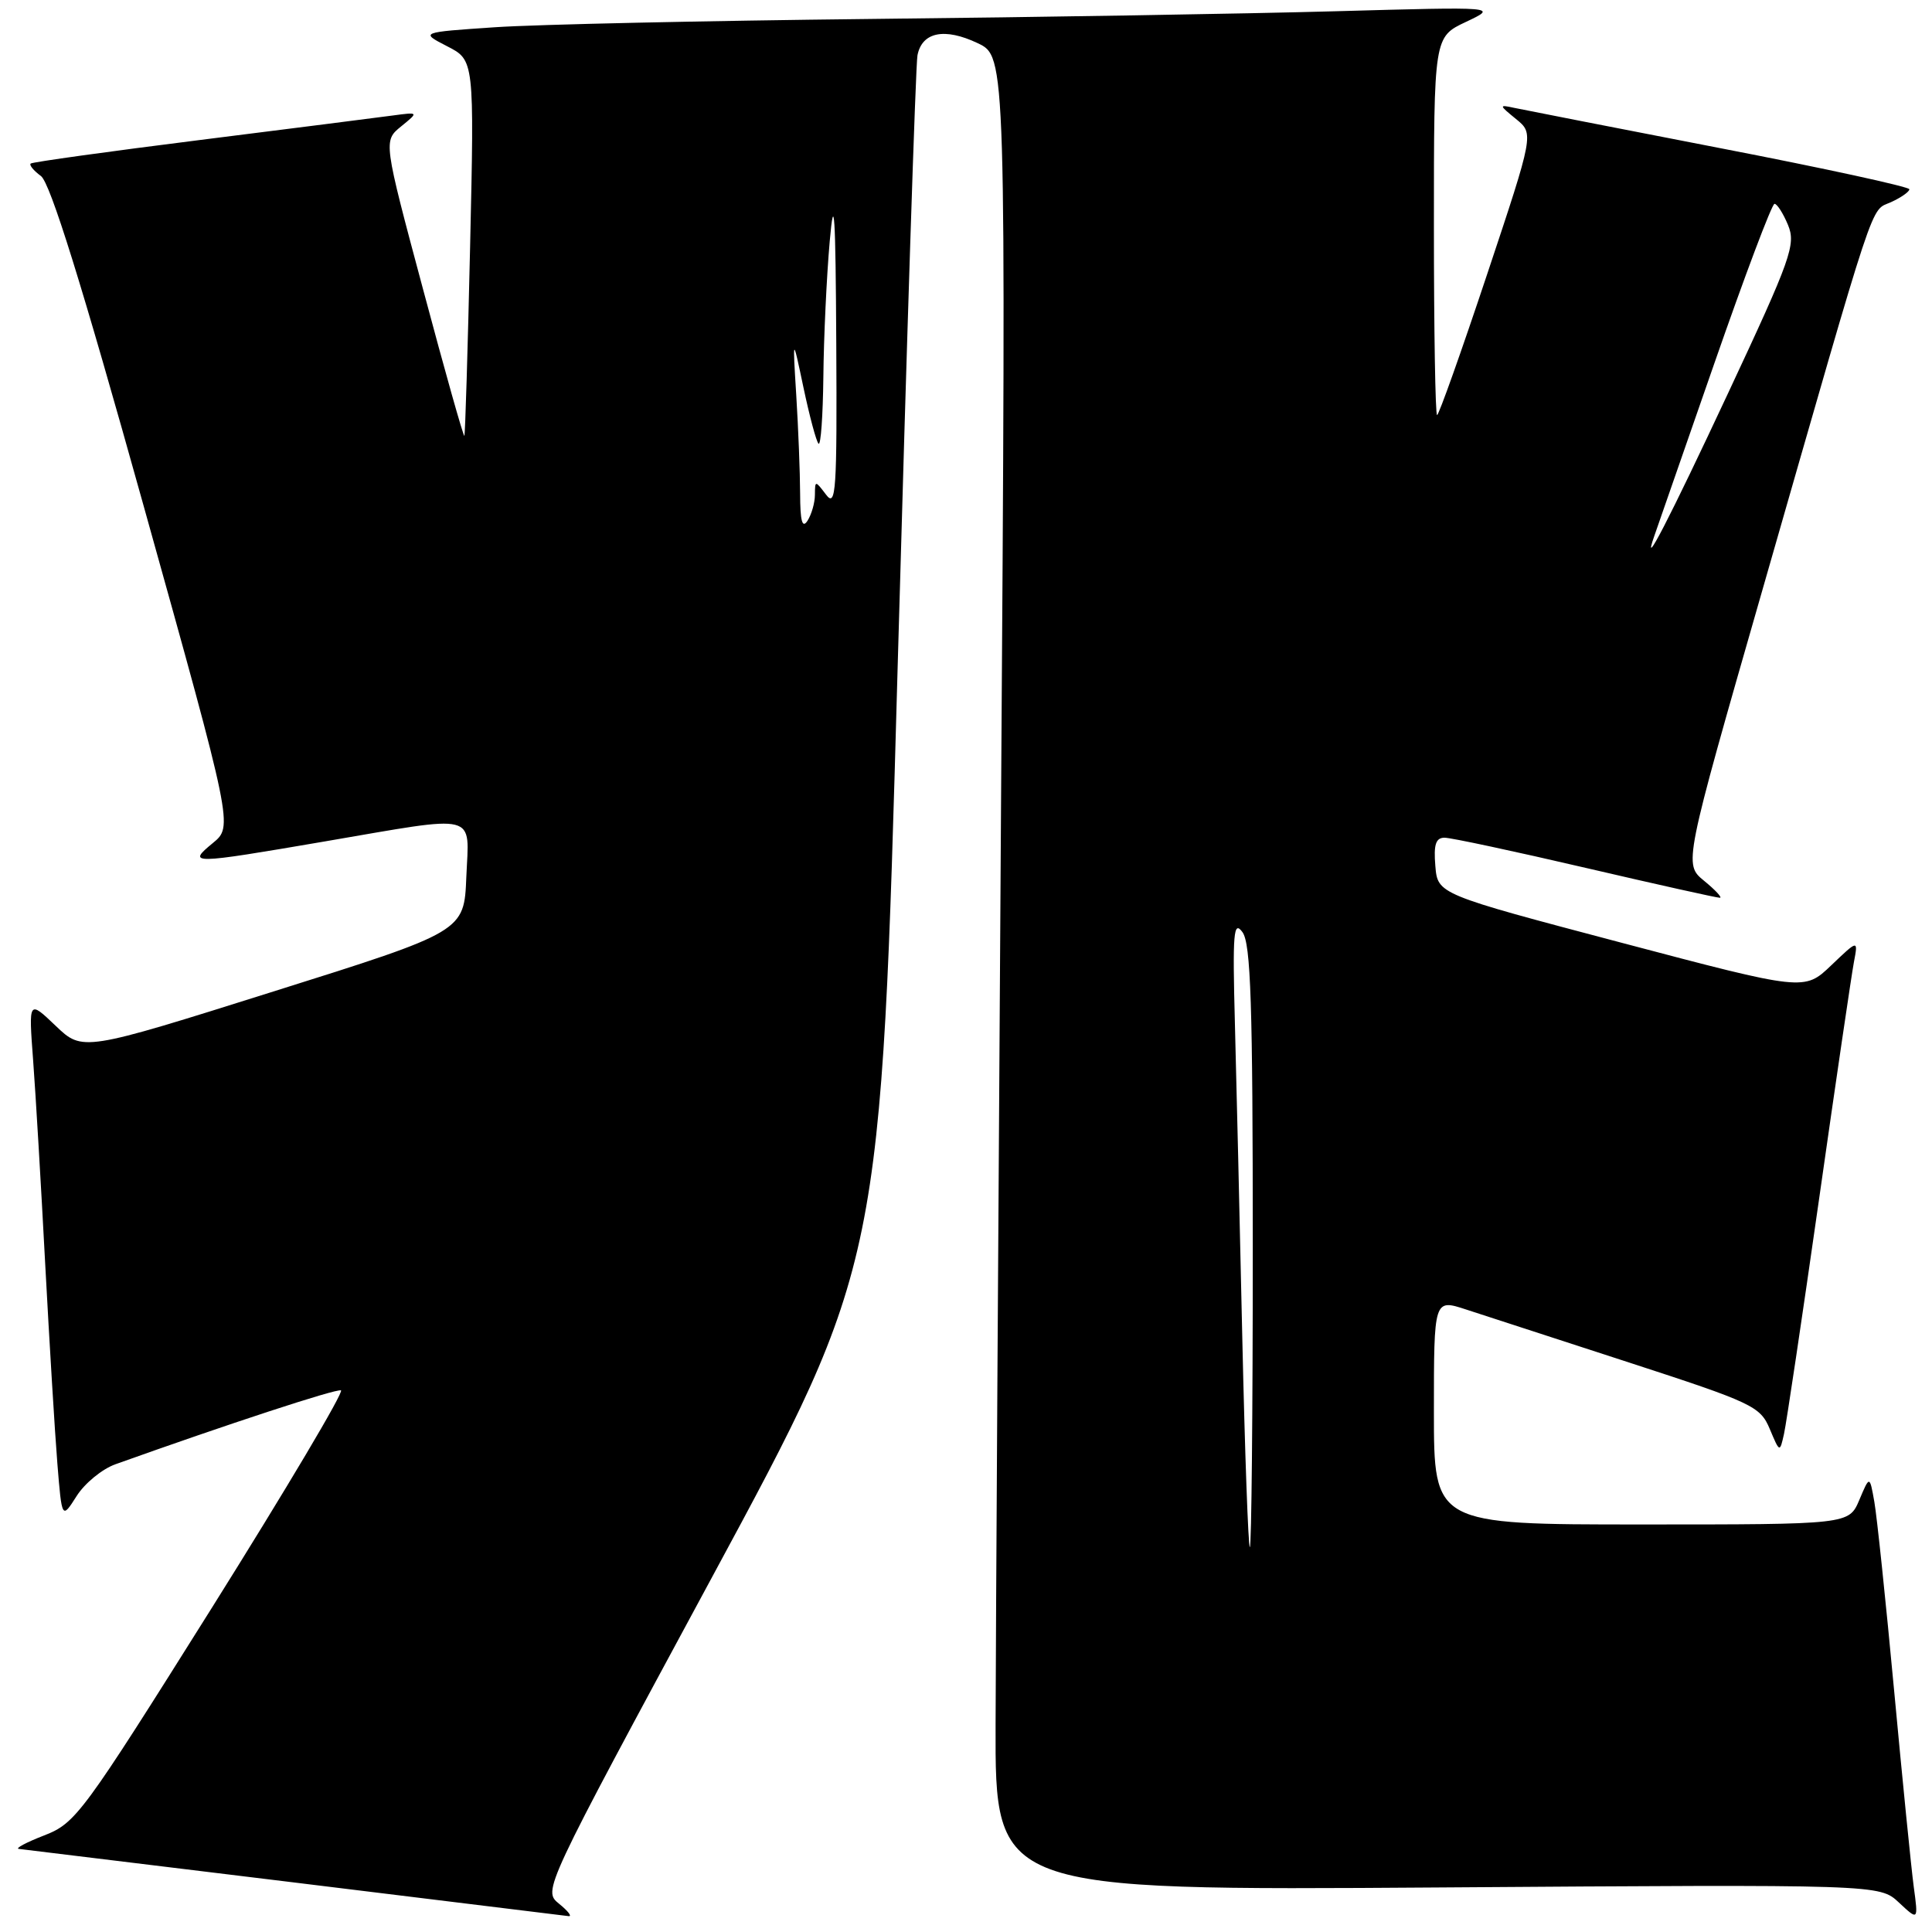 <?xml version="1.0" encoding="UTF-8" standalone="no"?>
<!DOCTYPE svg PUBLIC "-//W3C//DTD SVG 1.1//EN" "http://www.w3.org/Graphics/SVG/1.1/DTD/svg11.dtd" >
<svg xmlns="http://www.w3.org/2000/svg" xmlns:xlink="http://www.w3.org/1999/xlink" version="1.1" viewBox="0 0 256 256">
 <g >
 <path fill="currentColor"
d=" M 74.07 252.25 C 71.93 250.50 71.93 250.50 94.34 209.00 C 116.75 167.50 116.75 167.50 118.94 88.50 C 120.15 45.05 121.33 8.52 121.57 7.32 C 122.18 4.23 125.17 3.64 129.55 5.72 C 133.31 7.50 133.31 7.50 132.64 107.00 C 132.28 161.72 131.95 216.40 131.92 228.50 C 131.86 250.50 131.86 250.50 190.45 250.10 C 249.05 249.69 249.05 249.69 251.62 252.10 C 254.19 254.50 254.19 254.50 253.58 250.00 C 253.25 247.53 252.08 235.82 250.98 224.00 C 249.88 212.18 248.70 200.93 248.36 199.00 C 247.74 195.50 247.74 195.50 246.37 198.75 C 244.99 202.00 244.99 202.00 217.50 202.00 C 190.00 202.00 190.00 202.00 190.00 187.06 C 190.00 172.12 190.00 172.12 194.25 173.51 C 196.59 174.27 206.30 177.43 215.83 180.53 C 232.24 185.87 233.24 186.34 234.50 189.34 C 235.83 192.50 235.83 192.50 236.39 190.00 C 236.70 188.62 238.78 174.68 241.02 159.00 C 243.25 143.32 245.34 129.15 245.65 127.50 C 246.22 124.50 246.22 124.50 242.65 127.91 C 239.08 131.32 239.08 131.32 214.79 124.90 C 190.50 118.48 190.50 118.48 190.19 114.74 C 189.95 111.91 190.25 111.00 191.41 111.00 C 192.26 111.00 200.68 112.80 210.12 115.00 C 219.57 117.20 227.57 118.98 227.90 118.96 C 228.23 118.94 227.29 117.93 225.80 116.71 C 223.10 114.50 223.10 114.50 233.51 78.24 C 248.87 24.73 247.77 28.06 250.56 26.79 C 251.90 26.18 253.00 25.41 253.00 25.08 C 253.00 24.75 241.70 22.29 227.88 19.62 C 214.07 16.94 201.81 14.54 200.63 14.29 C 198.60 13.85 198.61 13.92 200.88 15.77 C 203.26 17.71 203.26 17.71 197.05 36.35 C 193.63 46.61 190.65 55.00 190.42 55.00 C 190.19 55.00 190.00 43.73 190.00 29.95 C 190.00 4.90 190.00 4.90 194.25 2.90 C 198.50 0.89 198.50 0.89 177.00 1.49 C 165.18 1.82 137.50 2.28 115.50 2.51 C 93.50 2.75 71.04 3.24 65.58 3.61 C 55.66 4.28 55.66 4.28 59.25 6.13 C 62.85 7.97 62.85 7.97 62.29 32.74 C 61.98 46.36 61.64 57.61 61.53 57.75 C 61.41 57.90 58.95 49.16 56.06 38.34 C 50.79 18.67 50.79 18.67 53.15 16.75 C 55.50 14.84 55.50 14.84 52.00 15.31 C 50.08 15.57 38.60 17.03 26.50 18.55 C 14.40 20.07 4.31 21.47 4.07 21.67 C 3.84 21.86 4.44 22.60 5.42 23.32 C 6.65 24.22 10.81 37.55 19.04 67.06 C 30.89 109.50 30.89 109.50 28.20 111.71 C 24.75 114.55 25.23 114.54 43.00 111.50 C 63.70 107.96 62.15 107.57 61.79 116.21 C 61.50 123.43 61.50 123.43 36.22 131.38 C 10.95 139.34 10.95 139.34 7.37 135.92 C 3.79 132.50 3.79 132.50 4.39 140.50 C 4.72 144.90 5.44 157.05 5.99 167.50 C 6.55 177.95 7.27 189.83 7.60 193.91 C 8.20 201.31 8.20 201.31 10.15 198.24 C 11.22 196.55 13.53 194.65 15.30 194.02 C 30.18 188.70 44.51 184.00 45.18 184.23 C 45.62 184.38 37.93 197.32 28.10 213.00 C 10.91 240.39 10.05 241.57 5.86 243.20 C 3.46 244.13 1.95 244.94 2.50 244.99 C 3.05 245.05 19.48 247.05 39.00 249.44 C 58.52 251.84 74.89 253.84 75.36 253.90 C 75.83 253.95 75.26 253.21 74.07 252.25 Z  M 164.61 177.25 C 164.28 161.99 163.83 143.23 163.63 135.57 C 163.31 123.58 163.45 121.90 164.63 123.51 C 165.74 125.02 166.00 133.06 166.00 165.19 C 166.00 187.09 165.83 205.00 165.61 205.00 C 165.40 205.00 164.95 192.51 164.61 177.25 Z  M 219.21 71.00 C 219.50 70.17 223.06 59.94 227.12 48.26 C 231.18 36.58 234.78 27.02 235.13 27.01 C 235.47 27.00 236.28 28.27 236.92 29.81 C 237.99 32.39 237.33 34.25 229.03 51.99 C 221.13 68.88 217.44 76.02 219.21 71.00 Z  M 106.02 65.40 C 106.01 62.60 105.78 56.75 105.51 52.40 C 105.02 44.50 105.02 44.50 106.47 51.38 C 107.27 55.16 108.16 58.50 108.46 58.79 C 108.76 59.09 109.04 55.10 109.10 49.92 C 109.15 44.74 109.53 36.67 109.94 32.00 C 110.53 25.33 110.72 28.24 110.81 45.50 C 110.92 65.04 110.77 67.28 109.47 65.56 C 108.01 63.64 108.00 63.64 107.98 65.56 C 107.98 66.63 107.53 68.17 107.00 69.00 C 106.30 70.08 106.03 69.06 106.02 65.40 Z "/>
</g>
</svg>